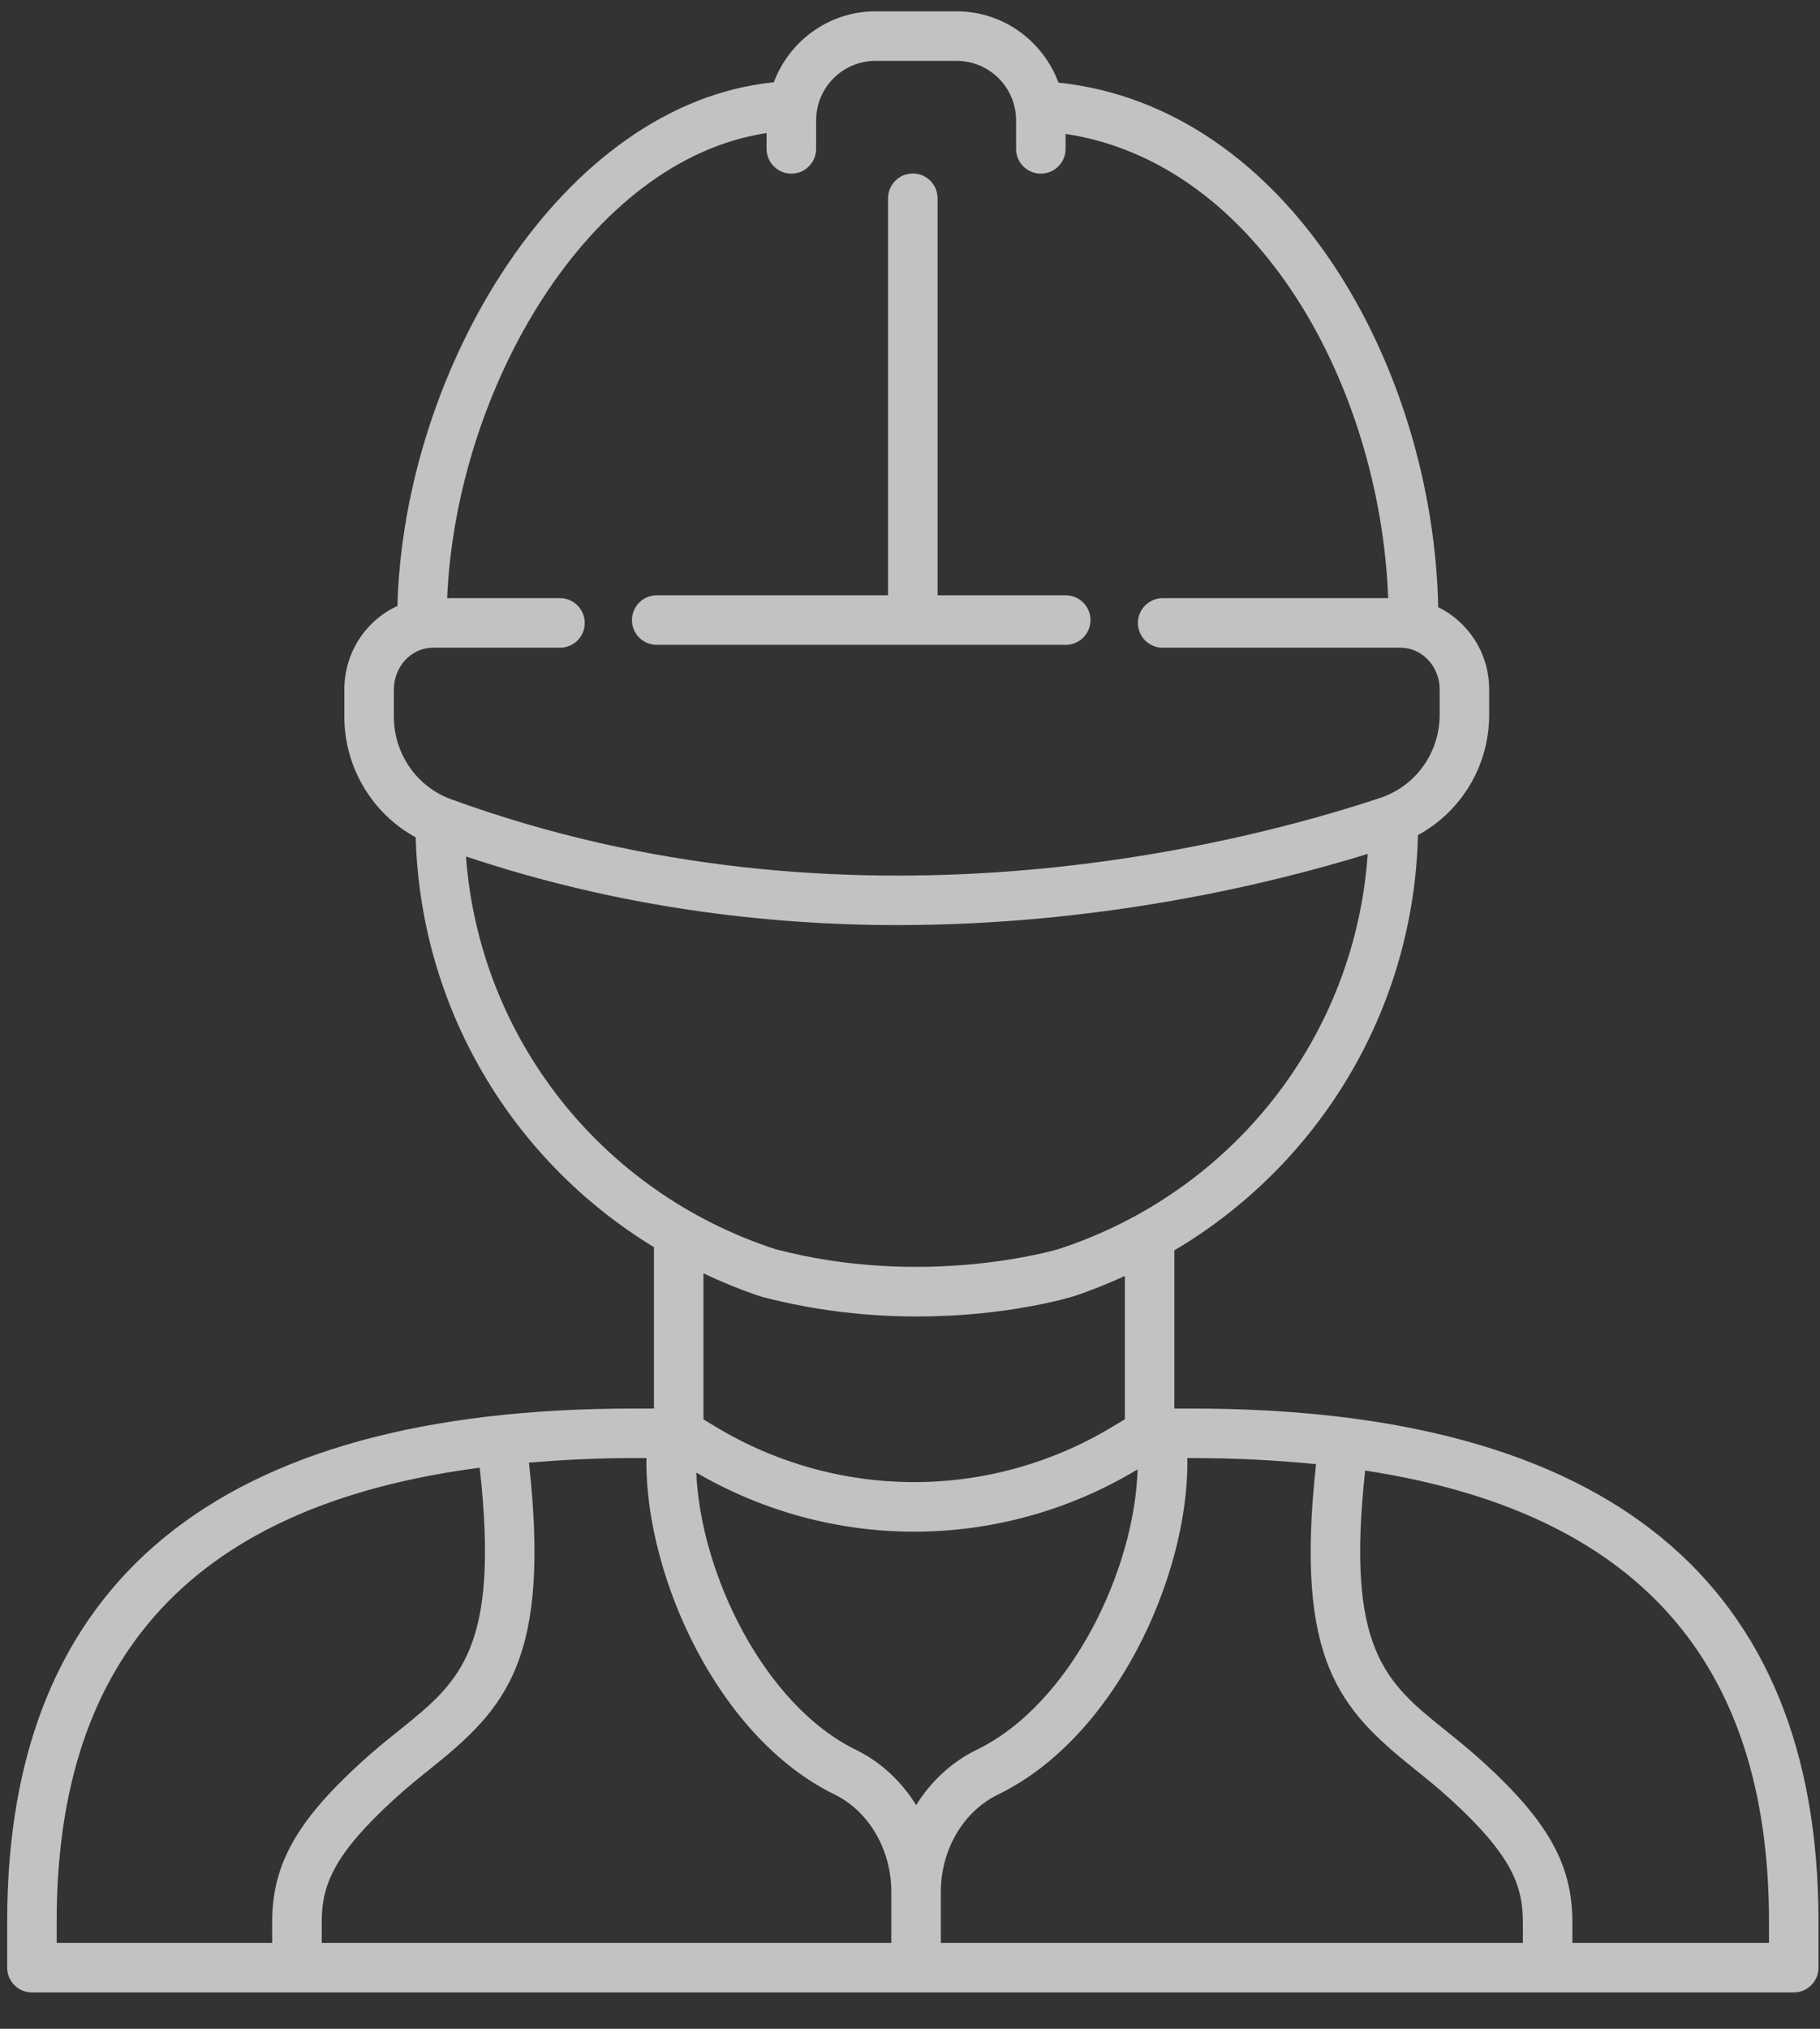 <svg width="35" height="39" viewBox="0 0 35 39" fill="none" xmlns="http://www.w3.org/2000/svg">
<rect x="0" y="0" width="35" height="39" fill="#333333" stroke="none"/>
<g opacity="0.7">
<path d="M34.971 36.938C34.971 30.395 30.918 27.077 22.926 27.077H22.584V24.036C25.391 22.373 27.19 19.385 27.268 16.054C28.102 15.599 28.638 14.721 28.638 13.74V13.255C28.638 12.555 28.235 11.954 27.658 11.672C27.562 7.071 24.798 2.059 20.355 1.588C20.058 0.79 19.296 0.218 18.397 0.218H16.837C15.94 0.218 15.179 0.788 14.881 1.582C10.8 1.99 7.762 7.093 7.643 11.649C7.043 11.921 6.622 12.538 6.622 13.255V13.777C6.622 14.754 7.161 15.643 7.994 16.096C8.086 19.366 9.832 22.303 12.576 23.975V27.077H12.179C4.189 27.077 0.138 30.393 0.138 36.934V37.825C0.138 38.088 0.351 38.301 0.614 38.301H34.495C34.757 38.301 34.971 38.088 34.971 37.825V36.938ZM25.309 28.146C24.894 31.924 25.762 32.848 27.194 34C27.417 34.178 27.65 34.366 27.888 34.583C29.064 35.656 29.286 36.243 29.286 36.952V37.349H18.093V36.37C18.093 35.556 18.526 34.82 19.196 34.495C21.444 33.404 22.835 30.33 22.835 28.107C22.835 28.081 22.832 28.055 22.831 28.029H22.926C23.772 28.029 24.561 28.071 25.309 28.146ZM17.578 29.444C19.062 29.444 20.547 29.046 21.873 28.249L21.877 28.247C21.82 30.178 20.593 32.759 18.78 33.638C18.299 33.872 17.902 34.245 17.618 34.7C17.336 34.246 16.942 33.872 16.463 33.639C14.683 32.769 13.47 30.233 13.39 28.308C14.688 29.063 16.132 29.444 17.578 29.444ZM7.574 13.255C7.574 12.812 7.912 12.451 8.326 12.451H10.769C11.032 12.451 11.245 12.238 11.245 11.975C11.245 11.712 11.032 11.499 10.769 11.499H8.599C8.77 7.486 11.313 3.076 14.742 2.558V2.862C14.742 3.125 14.956 3.338 15.219 3.338C15.481 3.338 15.695 3.125 15.695 2.862V2.313C15.695 1.682 16.207 1.17 16.837 1.17H18.397C19.027 1.17 19.54 1.682 19.54 2.313V2.862C19.54 3.125 19.753 3.338 20.016 3.338C20.279 3.338 20.492 3.125 20.492 2.862V2.574C24.216 3.137 26.544 7.453 26.696 11.499H22.359C22.096 11.499 21.883 11.712 21.883 11.975C21.883 12.238 22.096 12.451 22.359 12.451H26.934C27.348 12.451 27.686 12.812 27.686 13.255V13.74C27.686 14.469 27.226 15.112 26.541 15.339C23.716 16.277 16.32 18.158 8.665 15.36C8.013 15.121 7.574 14.485 7.574 13.777V13.255ZM8.961 16.464C11.854 17.432 14.693 17.783 17.261 17.783C21.145 17.783 24.404 17 26.302 16.415C26.065 19.898 23.736 22.908 20.358 24.011C20.332 24.019 17.809 24.776 14.911 24.013C11.541 22.913 9.217 19.926 8.961 16.464ZM14.641 24.926C15.725 25.212 16.749 25.307 17.636 25.307C19.366 25.307 20.567 24.943 20.646 24.919C20.986 24.808 21.312 24.673 21.632 24.529V27.283L21.383 27.433C19.022 28.851 16.094 28.843 13.741 27.414L13.528 27.285V24.479C13.887 24.646 14.256 24.8 14.641 24.926ZM12.434 28.029C12.433 28.055 12.43 28.081 12.43 28.107C12.43 30.329 13.812 33.403 16.046 34.494C16.711 34.819 17.141 35.556 17.141 36.37V37.349H6.187V36.952C6.187 36.243 6.409 35.656 7.585 34.583C7.824 34.364 8.059 34.176 8.283 33.996C9.723 32.841 10.594 31.915 10.172 28.116C10.81 28.064 11.472 28.029 12.179 28.029H12.434ZM1.09 36.934C1.09 31.797 3.764 28.93 9.225 28.214C9.614 31.696 8.842 32.327 7.687 33.254C7.448 33.445 7.198 33.647 6.943 33.88C5.697 35.017 5.234 35.849 5.234 36.952V37.349H1.09V36.934ZM34.019 37.349H30.238V36.952C30.238 35.85 29.776 35.017 28.53 33.88C28.276 33.648 28.028 33.448 27.791 33.258C26.645 32.337 25.878 31.708 26.253 28.269C31.463 29.066 34.019 31.918 34.019 36.938V37.349Z" fill="white"/>
<path d="M12.629 12.396H20.495C20.758 12.396 20.971 12.183 20.971 11.92C20.971 11.657 20.758 11.444 20.495 11.444H18.03V3.811C18.03 3.548 17.817 3.335 17.554 3.335C17.291 3.335 17.078 3.548 17.078 3.811V11.444H12.629C12.366 11.444 12.153 11.657 12.153 11.92C12.153 12.183 12.366 12.396 12.629 12.396Z" fill="white"/>
</g>
</svg>
